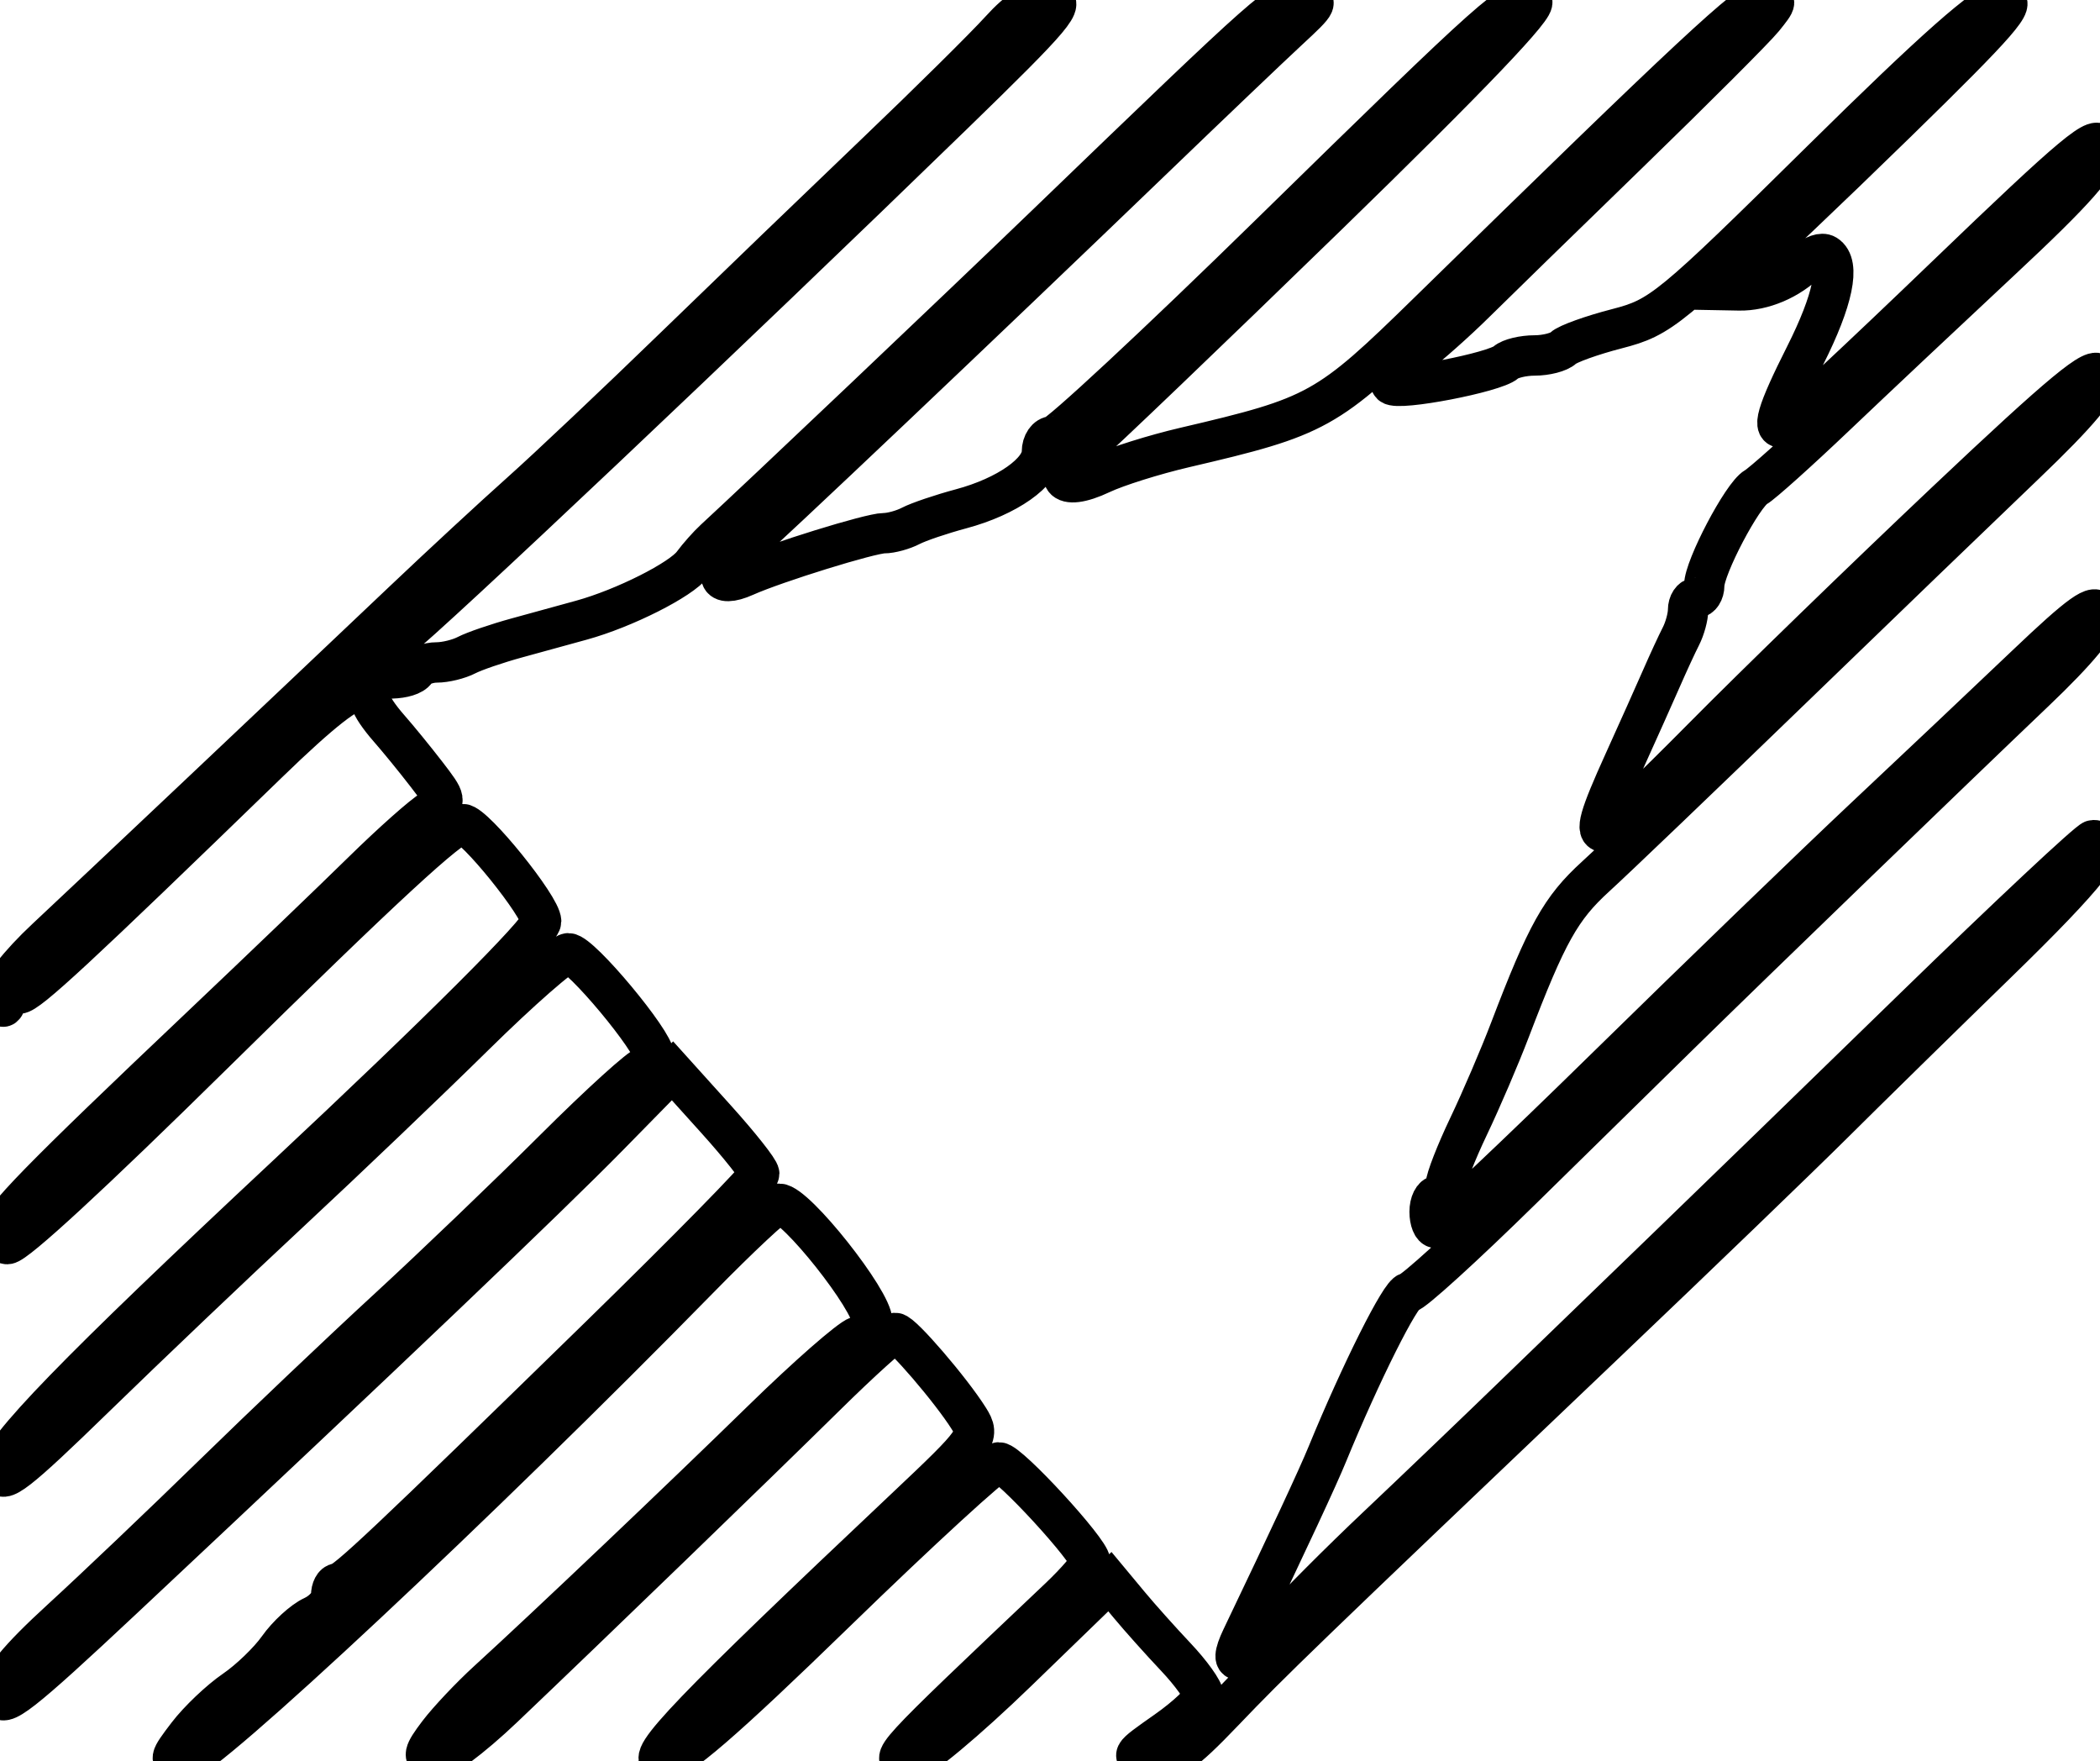 <?xml version="1.0" encoding="utf-8" ?>
<svg xmlns="http://www.w3.org/2000/svg" xmlns:ev="http://www.w3.org/2001/xml-events" xmlns:xlink="http://www.w3.org/1999/xlink" baseProfile="full" height="218" version="1.1" width="260">
  <defs/>
  <path d="M 23.227,214.75 C 24.593,212.963 27.209,210.476 29.041,209.225 C 30.873,207.973 33.3,205.634 34.436,204.028 C 35.571,202.421 37.513,200.642 38.75,200.074 C 39.987,199.507 41,198.358 41,197.521 C 41,196.685 41.36,196 41.8,196 C 42.746,196 47.844,191.195 74.25,165.415 C 85.112,154.809 94,145.757 94,145.298 C 94,144.839 91.584,141.783 88.63,138.507 L 83.261,132.551 L 75.38,140.581 C 67.836,148.27 48.083,167.09 15.25,197.873 C 2.52,209.808 0,211.777 -0,209.788 C -0,208.099 2.207,205.386 7.596,200.453 C 11.773,196.629 20.261,188.55 26.458,182.5 C 32.655,176.45 42.371,167.225 48.049,162 C 53.728,156.775 63,147.887 68.654,142.25 C 74.308,136.613 79.399,132 79.967,132 C 80.535,132 80.998,131.438 80.995,130.75 C 80.988,128.921 71.881,118 70.363,118 C 69.652,118 64.442,122.558 58.785,128.129 C 53.128,133.7 42.879,143.487 36.01,149.879 C 29.14,156.27 18.228,166.651 11.76,172.947 C 2.061,182.387 0,183.986 0,182.066 C -0,179.579 9.401,169.894 35.495,145.5 C 54.264,127.955 67,115.245 67,114.06 C 67,112.248 58.725,102 57.262,102 C 55.857,102 47.459,109.75 26.379,130.5 C 11.318,145.326 1.913,154 0.9,154 C 0.405,154 0,153.361 0,152.58 C 0,151.034 4.8,146.117 24.971,127 C 32.225,120.125 41.175,111.54 44.859,107.923 C 48.544,104.306 52.421,100.864 53.475,100.274 C 55.323,99.24 55.299,99.082 52.809,95.851 C 51.389,94.008 49.276,91.419 48.113,90.097 C 46.951,88.775 46,87.361 46,86.954 C 46,86.547 45.299,85.945 44.442,85.616 C 43.383,85.21 39.776,88.031 33.192,94.416 C 9.455,117.434 3.449,123 2.345,123 C 1.697,123 0.94,123.562 0.662,124.25 C 0.385,124.938 0.122,124.607 0.079,123.517 C 0.032,122.328 2.305,119.38 5.75,116.161 C 11.742,110.563 35.229,88.376 49.961,74.397 C 54.657,69.941 61.2,63.889 64.5,60.948 C 67.8,58.008 76.35,49.93 83.5,42.998 C 90.65,36.065 101.888,25.242 108.474,18.947 C 115.06,12.651 121.975,5.812 123.841,3.75 C 126.163,1.183 128.063,0.012 129.866,0.038 C 132.166,0.072 130.66,1.863 118,14.161 C 90.374,40.995 53.26,76.08 49.189,79.209 C 46.94,80.937 45.329,82.723 45.609,83.176 C 46.326,84.336 50.756,84.204 51.5,83 C 51.84,82.45 52.998,82 54.073,82 C 55.148,82 56.809,81.594 57.764,81.097 C 58.719,80.601 61.525,79.64 64,78.962 C 66.475,78.284 70.075,77.295 72,76.764 C 77.298,75.303 84.344,71.75 85.772,69.818 C 86.472,68.872 87.679,67.514 88.454,66.799 C 94.141,61.559 118.689,38.265 129.435,27.912 C 158.037,0.355 158.423,0.014 161,0.016 C 163.397,0.017 163.335,0.17 159.5,3.719 C 157.3,5.754 149.871,12.838 142.991,19.46 C 121.876,39.783 94.661,65.585 91.5,68.276 C 88.218,71.07 88.676,72.93 92.252,71.33 C 96.024,69.642 107.776,66 109.451,66 C 110.318,66 111.809,65.592 112.764,65.094 C 113.719,64.595 116.525,63.644 119,62.981 C 124.703,61.452 129,58.423 129,55.932 C 129,54.869 129.603,54 130.339,54 C 131.076,54 143.207,42.717 157.297,28.927 C 185.664,1.164 187.296,-0.287 189.622,0.177 C 190.688,0.389 182.046,9.44 164.371,26.622 C 149.592,40.99 136.01,53.99 134.19,55.512 C 129.936,59.068 131.296,61.036 136.35,58.638 C 138.257,57.733 142.896,56.275 146.659,55.397 C 163.143,51.55 164.304,50.905 176.866,38.616 C 209.491,6.698 216.65,0.033 218.323,0.017 C 220.086,0.001 220.086,0.073 218.323,2.26 C 217.32,3.503 209.781,11.04 201.569,19.01 C 193.357,26.979 184.807,35.312 182.569,37.527 C 180.331,39.742 176.939,42.756 175.03,44.224 C 173.122,45.693 171.874,47.207 172.256,47.589 C 173.077,48.41 185.073,46.102 186.45,44.858 C 186.972,44.386 188.57,44 190,44 C 191.43,44 193.028,43.586 193.55,43.08 C 194.072,42.574 197.067,41.497 200.205,40.687 C 205.658,39.278 206.774,38.36 225.526,19.857 C 239.588,5.982 245.901,0.407 247.821,0.171 C 249.998,-0.096 247.557,2.714 234.79,15.171 C 226.149,23.602 217.599,31.713 215.79,33.196 L 212.5,35.893 L 215.316,35.946 C 218.266,36.003 221.528,34.615 223.81,32.333 C 224.553,31.59 225.575,31.237 226.081,31.55 C 227.88,32.662 226.95,37.149 223.5,44 C 219.935,51.078 219.255,53.429 220.945,52.833 C 221.465,52.65 230.465,44.251 240.945,34.168 C 256.881,18.837 260,16.239 260,18.295 C 260,20.15 257.007,23.547 247.813,32.127 C 241.111,38.382 231.843,47.1 227.219,51.5 C 222.595,55.9 218.174,59.863 217.394,60.306 C 215.728,61.254 211,70.245 211,72.467 C 211,73.31 210.55,74 210,74 C 209.45,74 209,74.681 209,75.514 C 209,76.346 208.6,77.809 208.111,78.764 C 207.622,79.719 206.533,82.075 205.692,84 C 204.85,85.925 202.775,90.558 201.081,94.295 C 197.983,101.126 197.458,103 198.639,103 C 198.991,103 204.511,97.713 210.906,91.25 C 217.301,84.787 230.849,71.643 241.011,62.041 C 255.367,48.476 259.569,45.003 259.852,46.47 C 260.107,47.796 257.389,51.059 250.724,57.429 C 245.503,62.418 232.391,75.05 221.586,85.5 C 210.781,95.95 199.965,106.3 197.552,108.5 C 193.24,112.43 191.506,115.536 186.94,127.5 C 185.681,130.8 183.38,136.167 181.825,139.427 C 180.271,142.687 179,145.95 179,146.677 C 179,147.405 178.55,148 178,148 C 177.45,148 177,148.9 177,150 C 177,151.1 177.364,152 177.808,152 C 178.253,152 187.816,142.98 199.058,131.956 C 210.301,120.932 224.628,107.095 230.895,101.206 C 237.163,95.318 246.163,86.813 250.895,82.307 C 257.578,75.944 259.568,74.523 259.805,75.948 C 260.008,77.164 257.327,80.433 251.857,85.641 C 242.046,94.983 217.334,118.851 208.001,128 C 204.355,131.575 195.525,140.238 188.38,147.25 C 181.235,154.262 174.924,160 174.356,160 C 173.444,160 168.484,169.901 164.335,180 C 163.133,182.927 159.753,190.183 153.74,202.748 C 151.778,206.847 153.759,206.218 158.159,201.345 C 160.547,198.701 166.084,193.154 170.465,189.019 C 174.846,184.883 182.946,177.126 188.465,171.781 C 193.984,166.435 202.364,158.335 207.086,153.781 C 211.808,149.226 225.266,136.162 236.992,124.75 C 248.719,113.338 258.692,104 259.156,104 C 261.848,104 258.599,108.148 247.295,119.143 C 240.306,125.939 231.194,134.875 227.045,139 C 222.895,143.125 210.284,155.275 199.021,166 C 160.617,202.568 157.574,205.504 151.512,211.838 C 146.443,217.135 144.983,218.12 142.623,217.838 C 139.8,217.5 139.801,217.499 144.4,214.271 C 146.93,212.494 149,210.522 149,209.887 C 149,209.252 147.463,207.106 145.583,205.117 C 143.704,203.127 141.098,200.214 139.792,198.641 L 137.416,195.783 L 125.958,206.883 C 119.656,212.988 113.657,217.986 112.628,217.991 C 109.835,218.004 109.833,218.007 131.126,197.828 C 133.257,195.809 134.994,193.784 134.986,193.328 C 134.962,191.929 124.909,180.999 123.667,181.021 C 123.025,181.033 113.95,189.351 103.5,199.504 C 89.501,213.107 83.859,217.97 82.066,217.983 C 79.56,218.001 85.644,211.664 112.095,186.709 C 121.097,178.216 121.364,177.839 119.957,175.596 C 117.749,172.078 111.665,165 110.849,165 C 110.452,165 106.587,168.488 102.26,172.75 C 93.487,181.392 73.296,200.91 62.328,211.35 C 58.345,215.142 54.466,218.026 53.602,217.838 C 52.299,217.555 52.407,217.026 54.274,214.566 C 55.498,212.953 58.259,210.028 60.408,208.066 C 67.685,201.425 84.4,185.548 94.423,175.754 C 99.91,170.394 105.209,165.751 106.199,165.437 C 107.19,165.122 108,164.283 108,163.572 C 108,160.973 98.508,149 96.447,149 C 95.988,149 91.533,153.162 86.549,158.25 C 59.501,185.858 25.15,218 22.692,218 C 20.871,218 20.905,217.788 23.227,214.75" fill="none" stroke="black" stroke-width="5"/>
</svg>
